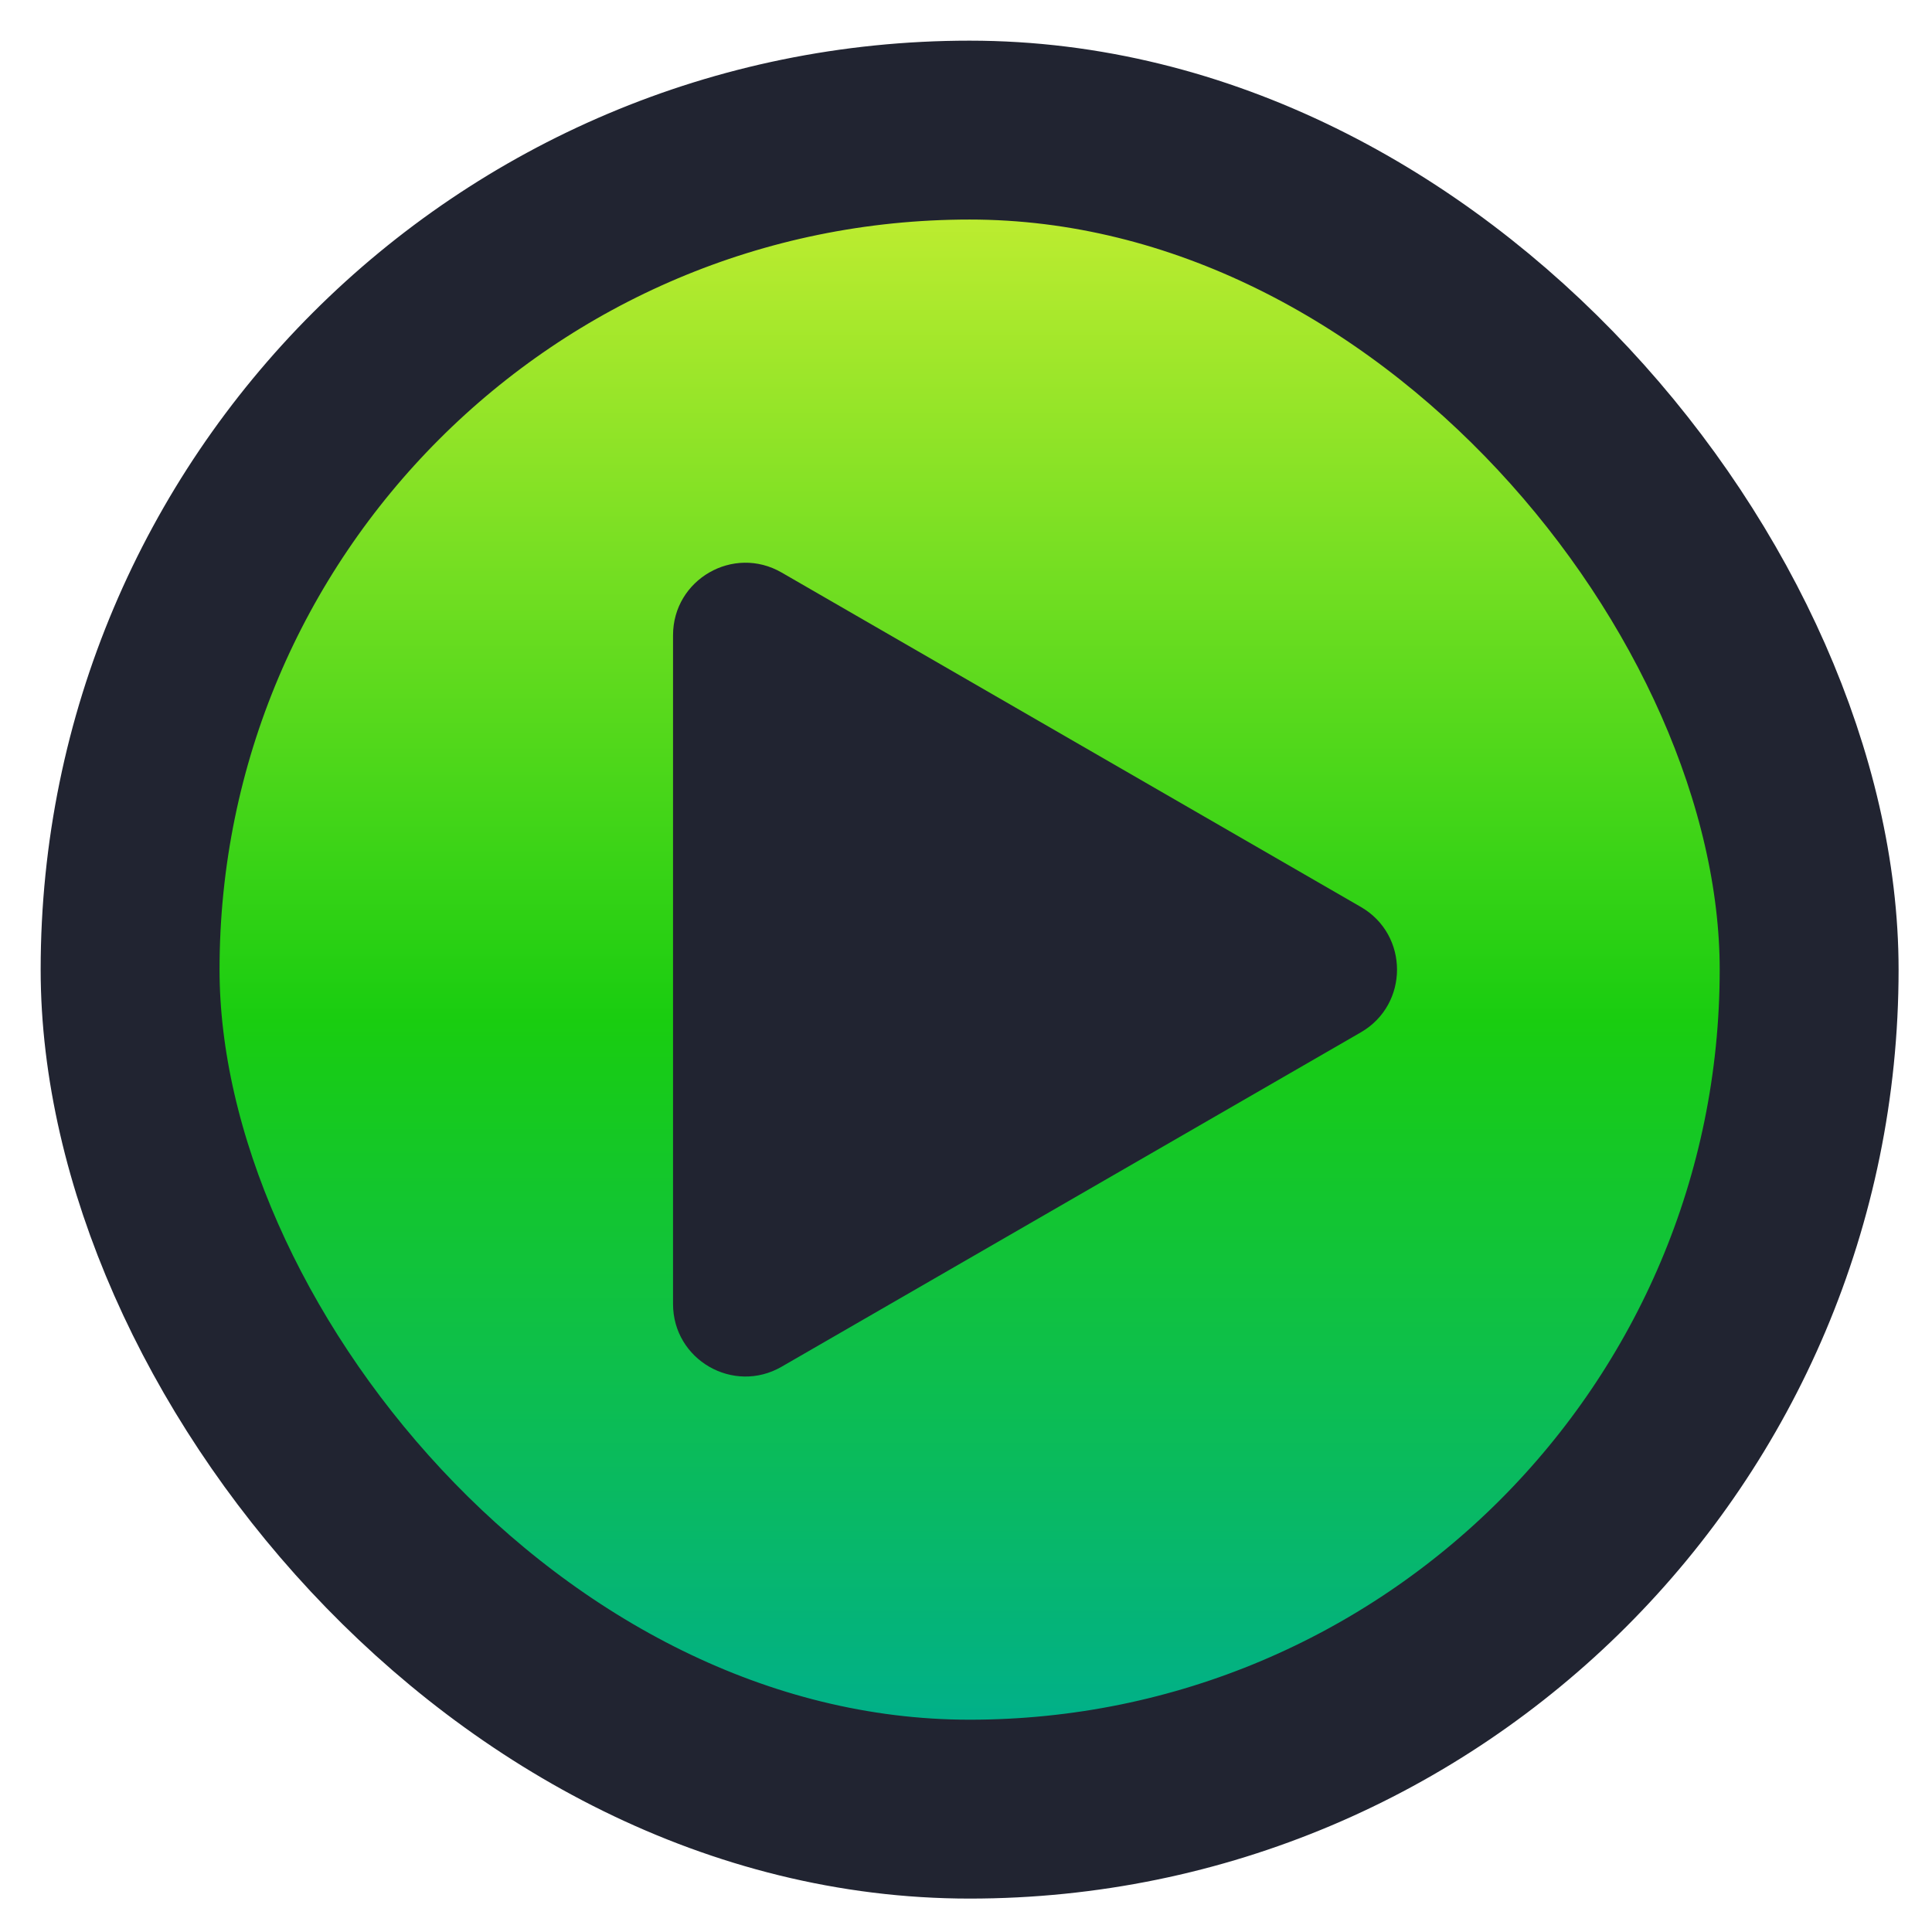<?xml version="1.0" encoding="UTF-8"?> <svg xmlns="http://www.w3.org/2000/svg" width="44" height="44" viewBox="0 0 44 44" fill="none"><rect x="2.963" y="2.963" width="38.239" height="38.239" rx="19.12" fill="url(#paint0_linear_103_187)"></rect><rect x="2.963" y="2.963" width="38.239" height="38.239" rx="19.12" stroke="#212431" stroke-width="4.074"></rect><path d="M30.992 20.655C32.091 21.289 32.091 22.876 30.992 23.511L17.801 31.126C16.702 31.761 15.328 30.968 15.328 29.698L15.328 14.467C15.328 13.197 16.702 12.404 17.801 13.039L30.992 20.655Z" fill="#212431"></path><defs><linearGradient id="paint0_linear_103_187" x1="22.083" y1="5" x2="22.083" y2="39.165" gradientUnits="userSpaceOnUse"><stop stop-color="#BCEC30"></stop><stop offset="0.534" stop-color="#19CD10"></stop><stop offset="1" stop-color="#01B089"></stop></linearGradient></defs></svg> 